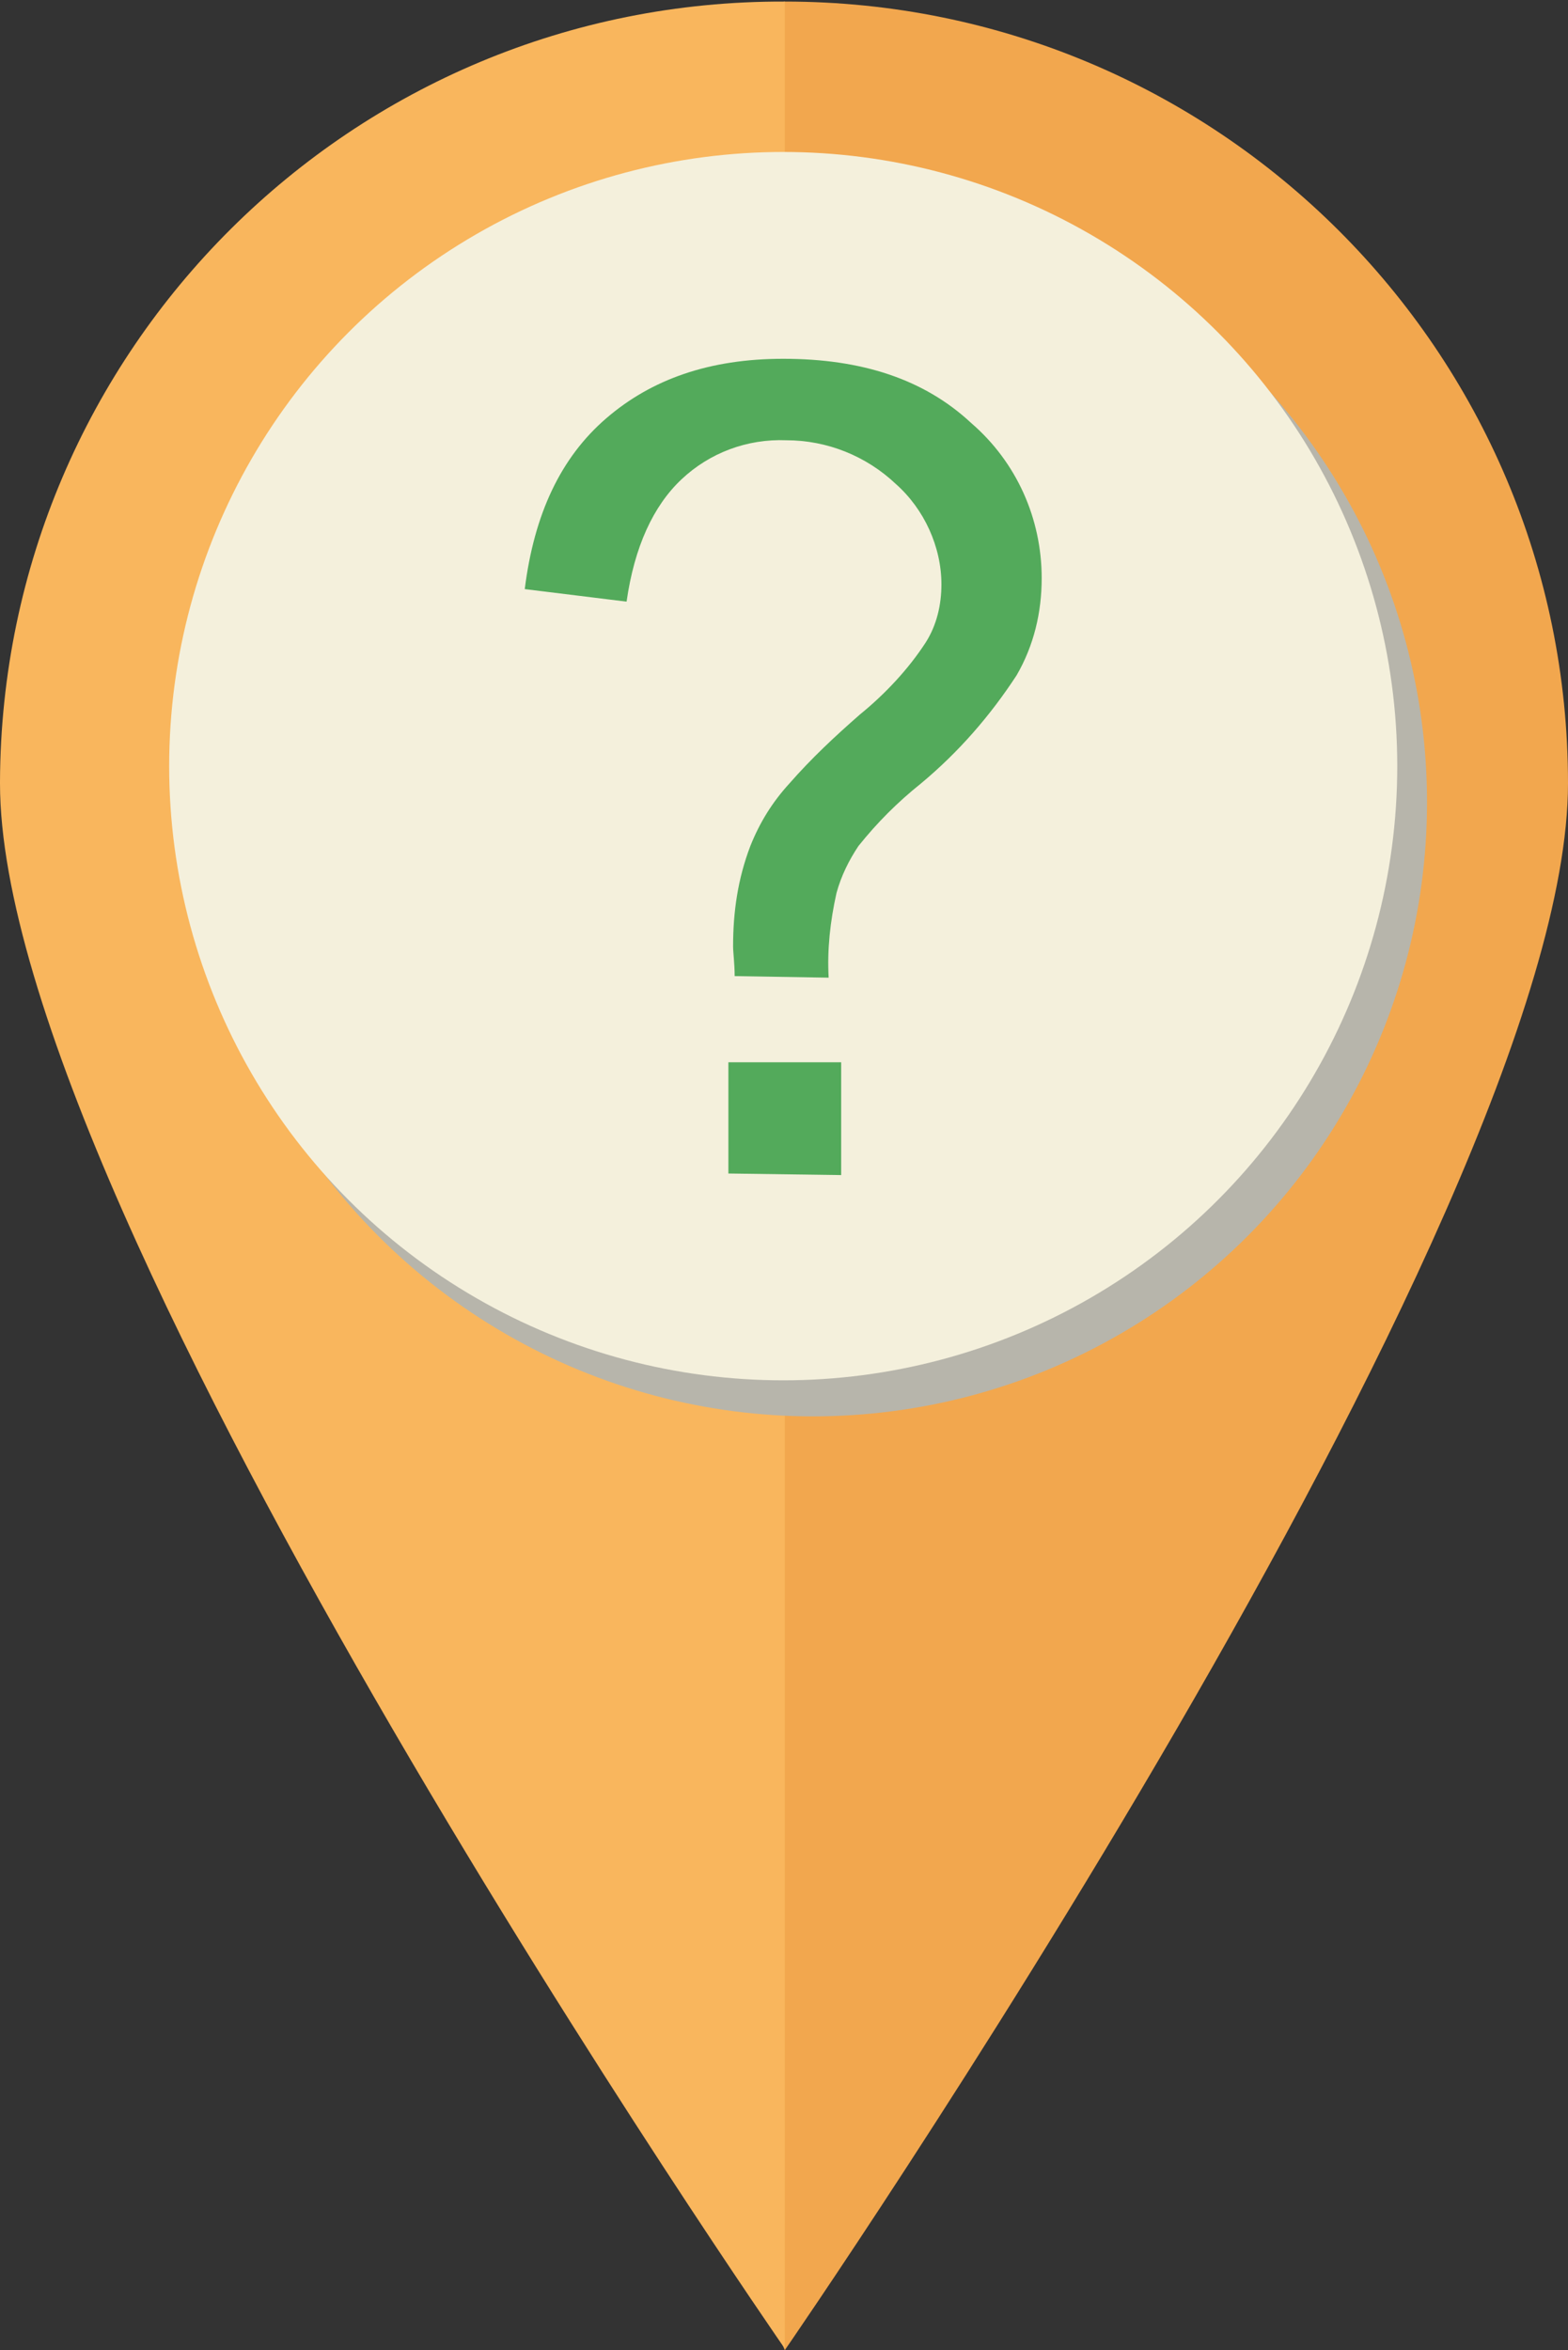 <?xml version="1.0" encoding="utf-8"?>
<!-- Generator: Adobe Illustrator 25.4.1, SVG Export Plug-In . SVG Version: 6.00 Build 0)  -->
<svg version="1.1" id="Layer_1" xmlns="http://www.w3.org/2000/svg" xmlns:xlink="http://www.w3.org/1999/xlink" x="0px" y="0px"
	 viewBox="0 0 100.1 150" style="enable-background:new 0 0 100.1 150;" xml:space="preserve">
<rect x="0" y="0" width="100.1" height="150" fill="#333333" stroke="none"/>
<style type="text/css">
	.st0{fill:#F2A74E;}
	.st1{fill:#F9B65D;}
	.st2{fill:#B7B5AB;}
	.st3{fill:#F4F0DC;}
	.st4{fill:#53AA5B;}
</style>
<path class="st0" d="M50.1,0.1l-4.7,1.2l1,139.3l3.7,9.4c0,0,50-72.3,50-100C100.1,22.4,77.7,0.1,50.1,0.1z"/>
<path class="st1" d="M0,50c0,27.7,50.1,99.9,50.1,99.9V0.1C22.5,0,0.1,22.3,0,49.9C0,50,0,50,0,50z"/>
<circle class="st2" cx="51.9" cy="51.2" r="39.2"/>
<circle class="st3" cx="50" cy="48.9" r="39.2"/>
<path class="st4" d="M46.9,62.3c0-0.8-0.1-1.5-0.1-1.9c0-2.2,0.3-4.3,1.1-6.4c0.6-1.5,1.4-2.8,2.5-4c1.4-1.6,2.9-3,4.5-4.4
	c1.6-1.3,3.1-2.9,4.2-4.6c0.7-1.1,1-2.4,1-3.7c0-2.4-1.1-4.8-2.9-6.4c-1.9-1.8-4.4-2.8-7-2.8c-2.5-0.1-4.9,0.8-6.7,2.5
	c-1.8,1.7-3,4.3-3.5,7.8l-6.5-0.8c0.6-4.8,2.3-8.4,5.2-10.9c2.9-2.5,6.6-3.8,11.3-3.8c5,0,9,1.3,12,4.1c2.9,2.5,4.5,6.1,4.5,9.9
	c0,2.2-0.5,4.3-1.6,6.2c-1.7,2.6-3.7,4.9-6.1,6.9c-1.5,1.2-2.8,2.5-4,4c-0.6,0.9-1.1,1.9-1.4,3c-0.4,1.8-0.6,3.6-0.5,5.4L46.9,62.3z
	 M46.5,74.9v-7.1h7.2v7.2L46.5,74.9z"/>
</svg>
